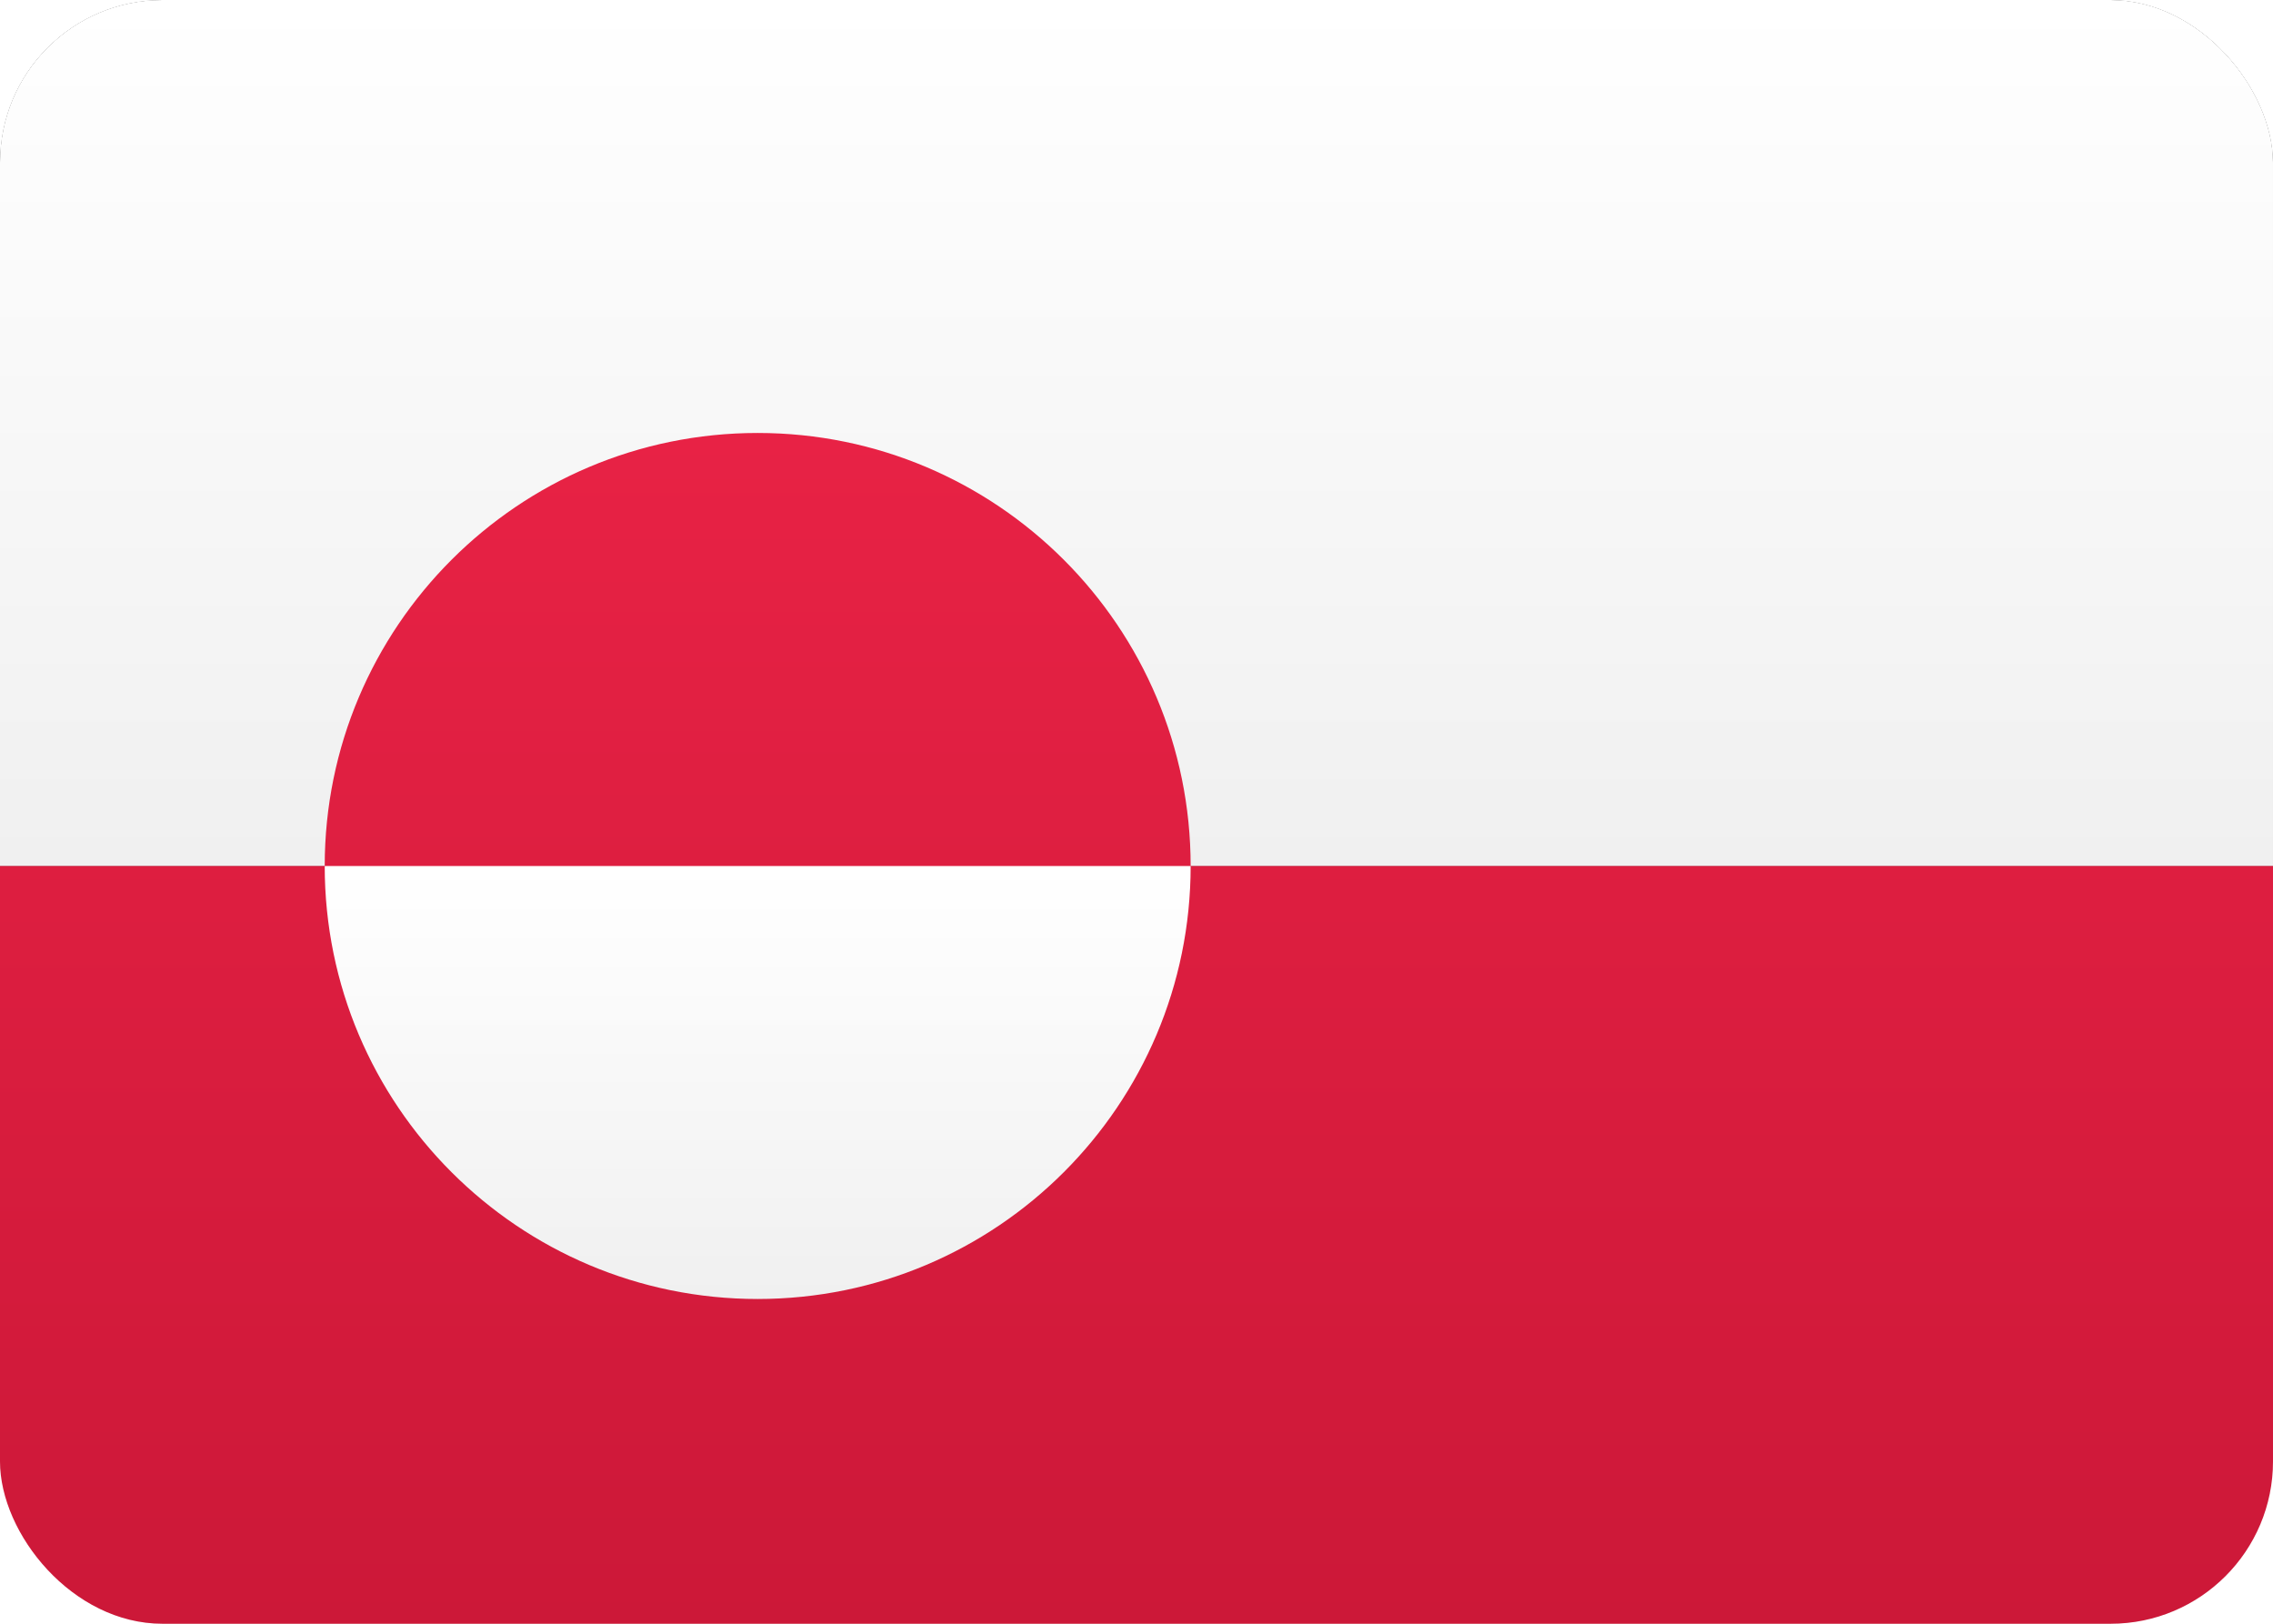 <svg width="28" height="20" viewBox="0 0 28 20" fill="none" xmlns="http://www.w3.org/2000/svg">
<g clip-path="url(#clip0_1310_7638)">
<path d="M28 0H0V20H28V0Z" fill="url(#paint0_linear_1310_7638)"/>
<g filter="url(#filter0_d_1310_7638)">
<path d="M28 0H0V10.667H28V0Z" fill="black"/>
</g>
<path d="M28 0H0V10.667H28V0Z" fill="url(#paint1_linear_1310_7638)"/>
<path fill-rule="evenodd" clip-rule="evenodd" d="M4 10.667H0V20H28V10.667H14.667C14.667 7.721 12.279 5.333 9.333 5.333C6.388 5.333 4 7.721 4 10.667Z" fill="url(#paint2_linear_1310_7638)"/>
<path fill-rule="evenodd" clip-rule="evenodd" d="M4 10.667C4 13.612 6.388 16 9.333 16C12.279 16 14.667 13.612 14.667 10.667H4Z" fill="url(#paint3_linear_1310_7638)"/>
</g>
<defs>
<filter id="filter0_d_1310_7638" x="-5.333" y="-5.333" width="38.667" height="21.333" filterUnits="userSpaceOnUse" color-interpolation-filters="sRGB">
<feFlood flood-opacity="0" result="BackgroundImageFix"/>
<feColorMatrix in="SourceAlpha" type="matrix" values="0 0 0 0 0 0 0 0 0 0 0 0 0 0 0 0 0 0 127 0" result="hardAlpha"/>
<feOffset/>
<feGaussianBlur stdDeviation="2.667"/>
<feColorMatrix type="matrix" values="0 0 0 0 0 0 0 0 0 0 0 0 0 0 0 0 0 0 0.06 0"/>
<feBlend mode="normal" in2="BackgroundImageFix" result="effect1_dropShadow_1310_7638"/>
<feBlend mode="normal" in="SourceGraphic" in2="effect1_dropShadow_1310_7638" result="shape"/>
</filter>
<linearGradient id="paint0_linear_1310_7638" x1="14" y1="0" x2="14" y2="20" gradientUnits="userSpaceOnUse">
<stop stop-color="white"/>
<stop offset="1" stop-color="#F0F0F0"/>
</linearGradient>
<linearGradient id="paint1_linear_1310_7638" x1="14" y1="0" x2="14" y2="10.667" gradientUnits="userSpaceOnUse">
<stop stop-color="white"/>
<stop offset="1" stop-color="#F0F0F0"/>
</linearGradient>
<linearGradient id="paint2_linear_1310_7638" x1="14" y1="5.333" x2="14" y2="20" gradientUnits="userSpaceOnUse">
<stop stop-color="#E82245"/>
<stop offset="1" stop-color="#CC1838"/>
</linearGradient>
<linearGradient id="paint3_linear_1310_7638" x1="9.333" y1="10.667" x2="9.333" y2="16" gradientUnits="userSpaceOnUse">
<stop stop-color="white"/>
<stop offset="1" stop-color="#F0F0F0"/>
</linearGradient>
<clipPath id="clip0_1310_7638">
<rect width="28" height="20" rx="2" fill="white"/>
</clipPath>
</defs>
</svg>
